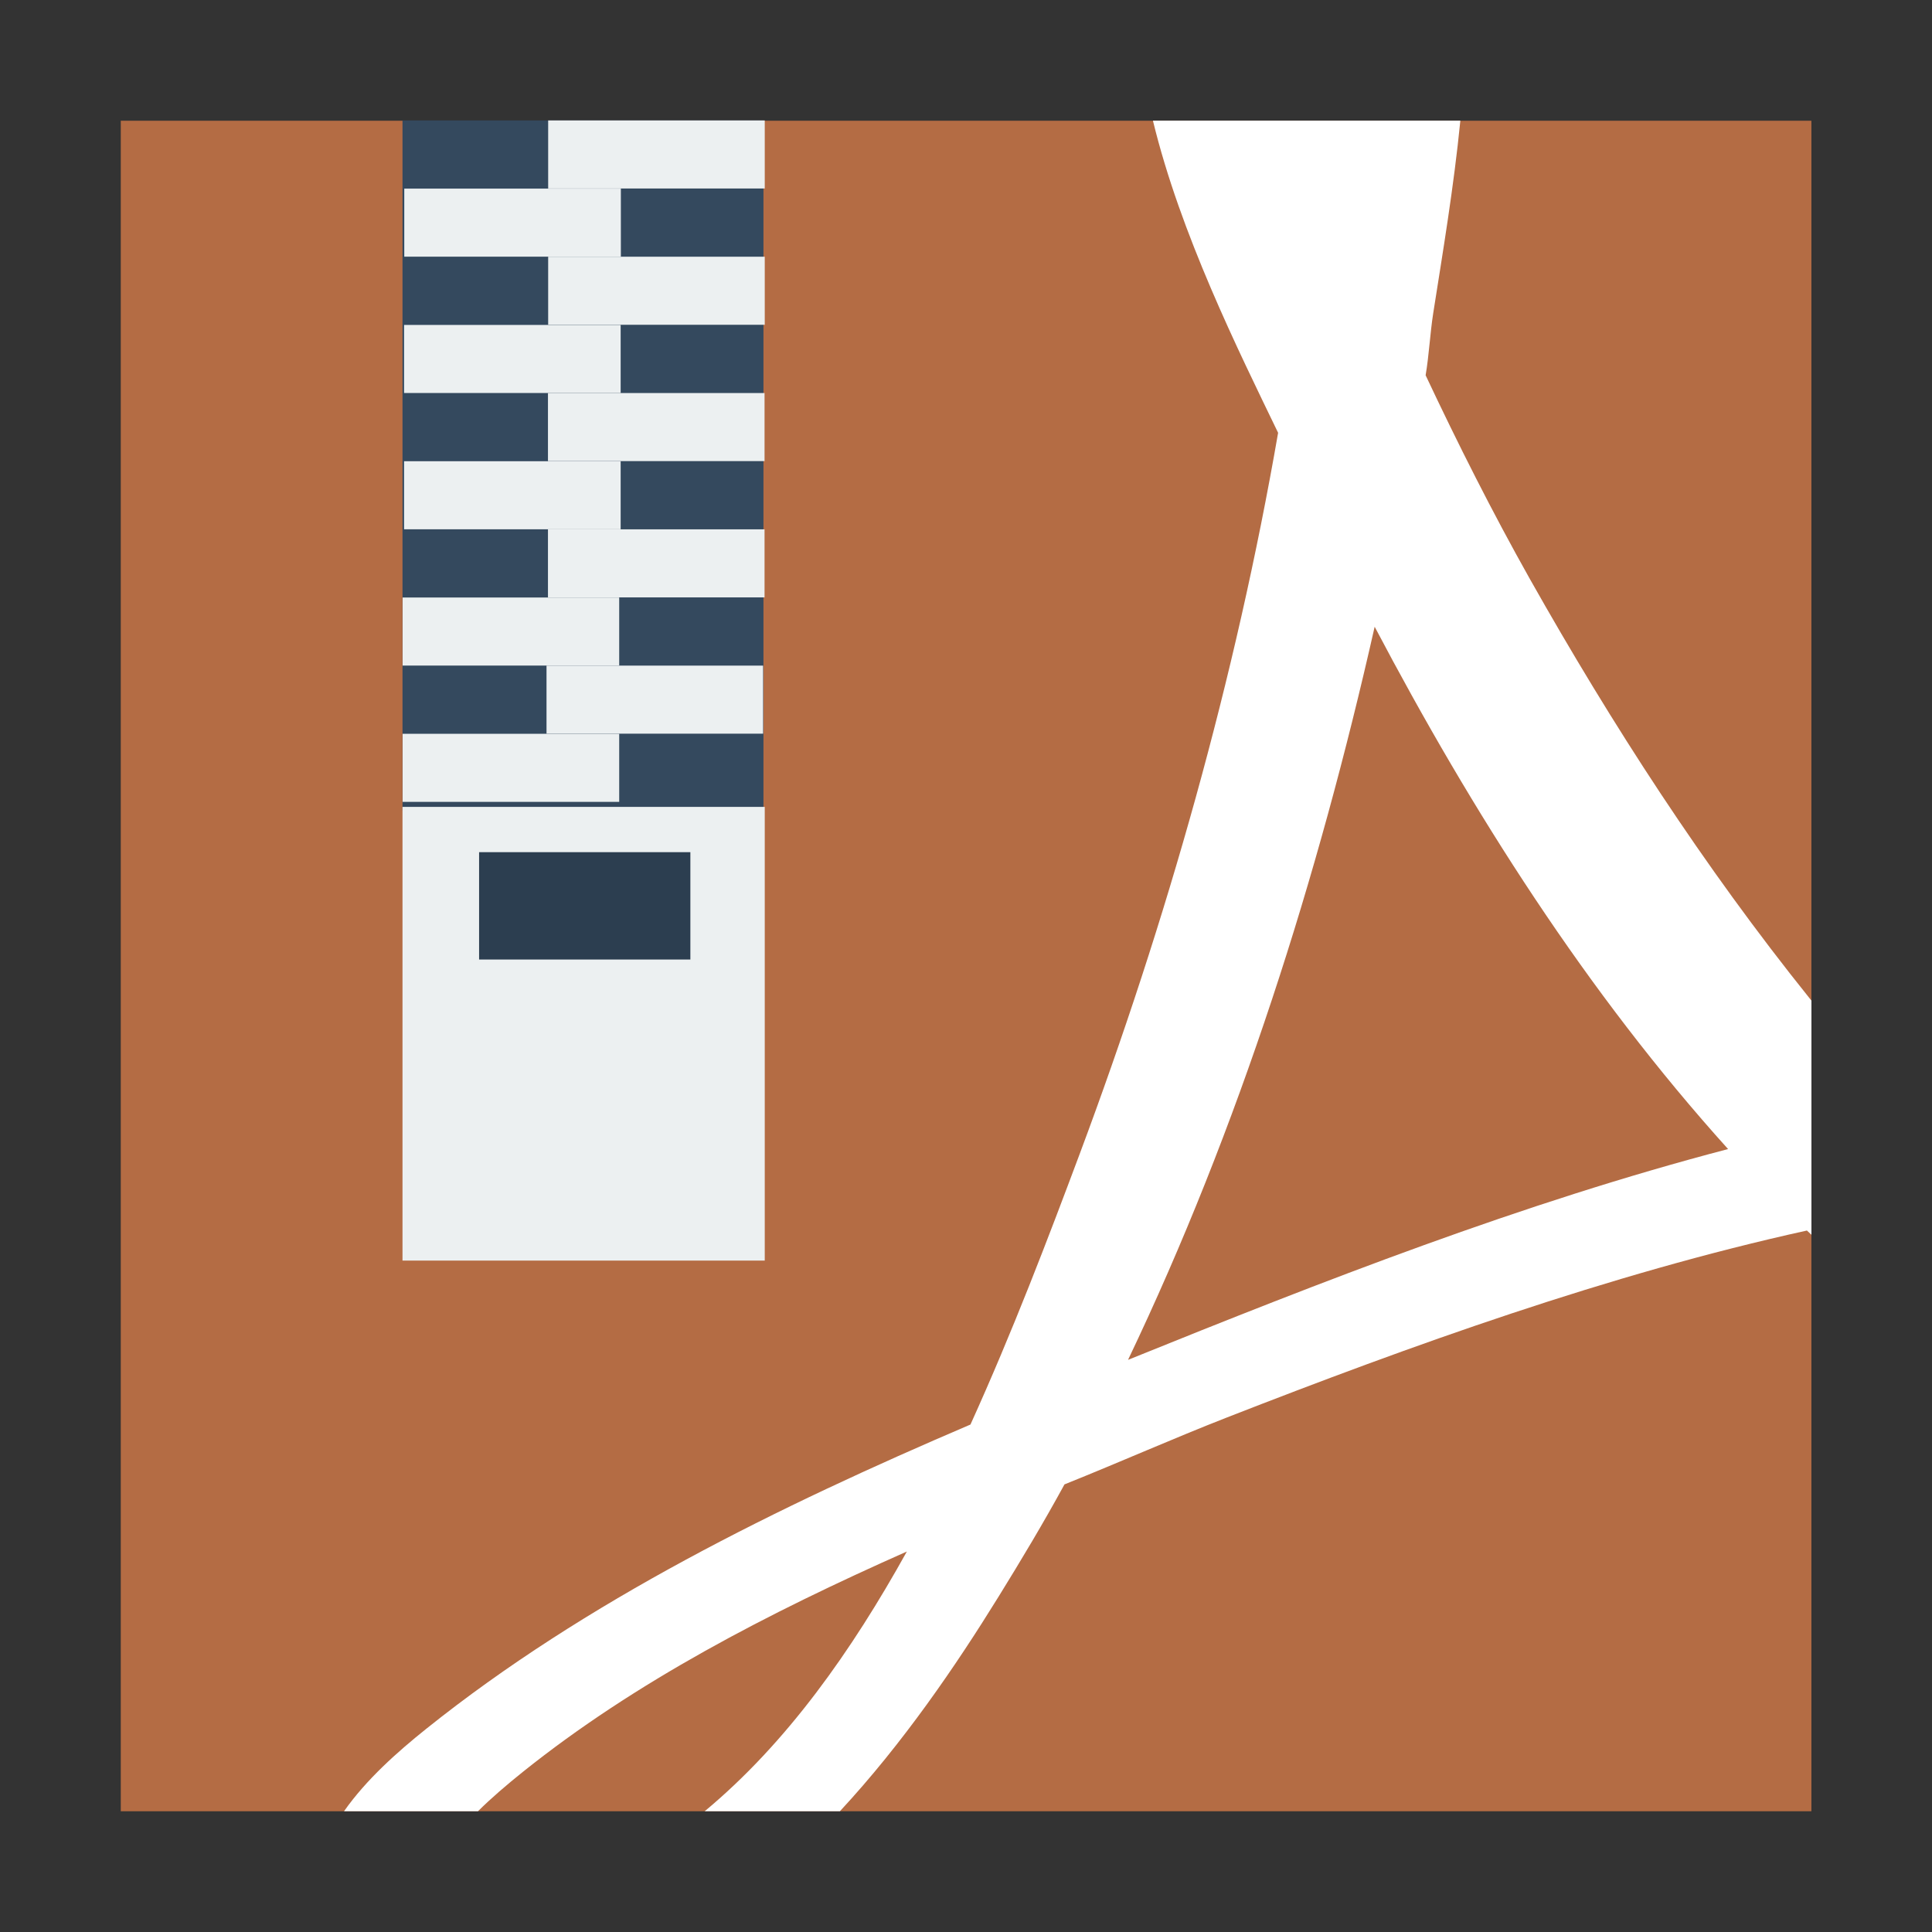<svg width="48" version="1.1" xmlns="http://www.w3.org/2000/svg" height="48">
<rect width="100%" height="100%" fill="#333333" stroke="none"/>
<g transform="matrix(1.077,0,0,1.143,-1.846,-3.432)">
<rect width="39" x="4.5" y="5.627" height="36.746" style="fill:#b46c44"/>
<path style="fill:#fff;fill-rule:evenodd" d="m 28.311,5.627 c 0.633,2.461 1.967,4.988 2.887,6.783 -0.982,5.336 -2.566,10.603 -4.576,15.672 -0.721,1.817 -1.546,3.86 -2.521,5.885 -4.445,1.79 -8.88,3.842 -12.553,6.613 -0.667,0.503 -1.386,1.104 -1.898,1.793 h 3.09 c 0.296,-0.279 0.678,-0.586 1.037,-0.857 2.595,-1.958 5.651,-3.448 8.857,-4.789 -1.276,2.165 -2.766,4.159 -4.664,5.646 h 3.119 c 1.459,-1.481 2.678,-3.168 3.656,-4.658 0.527,-0.803 1.043,-1.614 1.525,-2.447 1.287,-0.486 2.512,-1 3.754,-1.457 4.232,-1.556 8.799,-3.112 13.373,-4.061 0.035,0.032 0.069,0.061 0.104,0.092 v -5.09 c -0.015,-0.017 -0.03,-0.036 -0.045,-0.053 -2.442,-2.866 -4.555,-5.943 -6.451,-9.113 -0.858,-1.437 -1.659,-2.935 -2.404,-4.426 0.08,-0.446 0.102,-0.91 0.176,-1.354 0.221,-1.324 0.474,-2.745 0.625,-4.18 h -7.09 z m 5.115,11 c 2.247,4.021 4.893,7.948 8.152,11.352 -4.753,1.173 -9.365,2.876 -13.842,4.582 2.559,-5.048 4.386,-10.492 5.689,-15.934 z"/>
</g>
<g style="fill-rule:evenodd">
<path style="fill:#34495e" d="m 10,2.992 h 8.968 v 17.149 h -8.968 z "/>
<g style="fill:#ecf0f1">
<path d="m 13.619,2.992 h 5.381 v 1.691 h -5.381 z "/>
<path d="m 10.044,4.686 h 5.381 v 1.691 h -5.381 z "/>
<path d="m 13.619,6.378 h 5.381 v 1.691 h -5.381 z "/>
<path d="m 10.039,8.073 h 5.381 v 1.691 h -5.381 z "/>
<path d="m 13.614,9.765 h 5.381 v 1.691 h -5.381 z "/>
<path d="m 10.039,11.459 h 5.381 v 1.691 h -5.381 z "/>
<path d="m 13.614,13.151 h 5.381 v 1.691 h -5.381 z "/>
<path d="m 10.003,14.845 h 5.381 v 1.691 h -5.381 z "/>
<path d="m 13.578,16.537 h 5.381 v 1.691 h -5.381 z "/>
<path d="m 10.003,18.231 h 5.381 v 1.691 h -5.381 z "/>
<path d="m 10,20.047 h 9 v 11.272 h -9 z "/>
</g>
<path style="fill:#2c3e50" d="m 11.903,21.172 h 5.249 v 2.667 h -5.249 z "/>
</g>
</svg>
